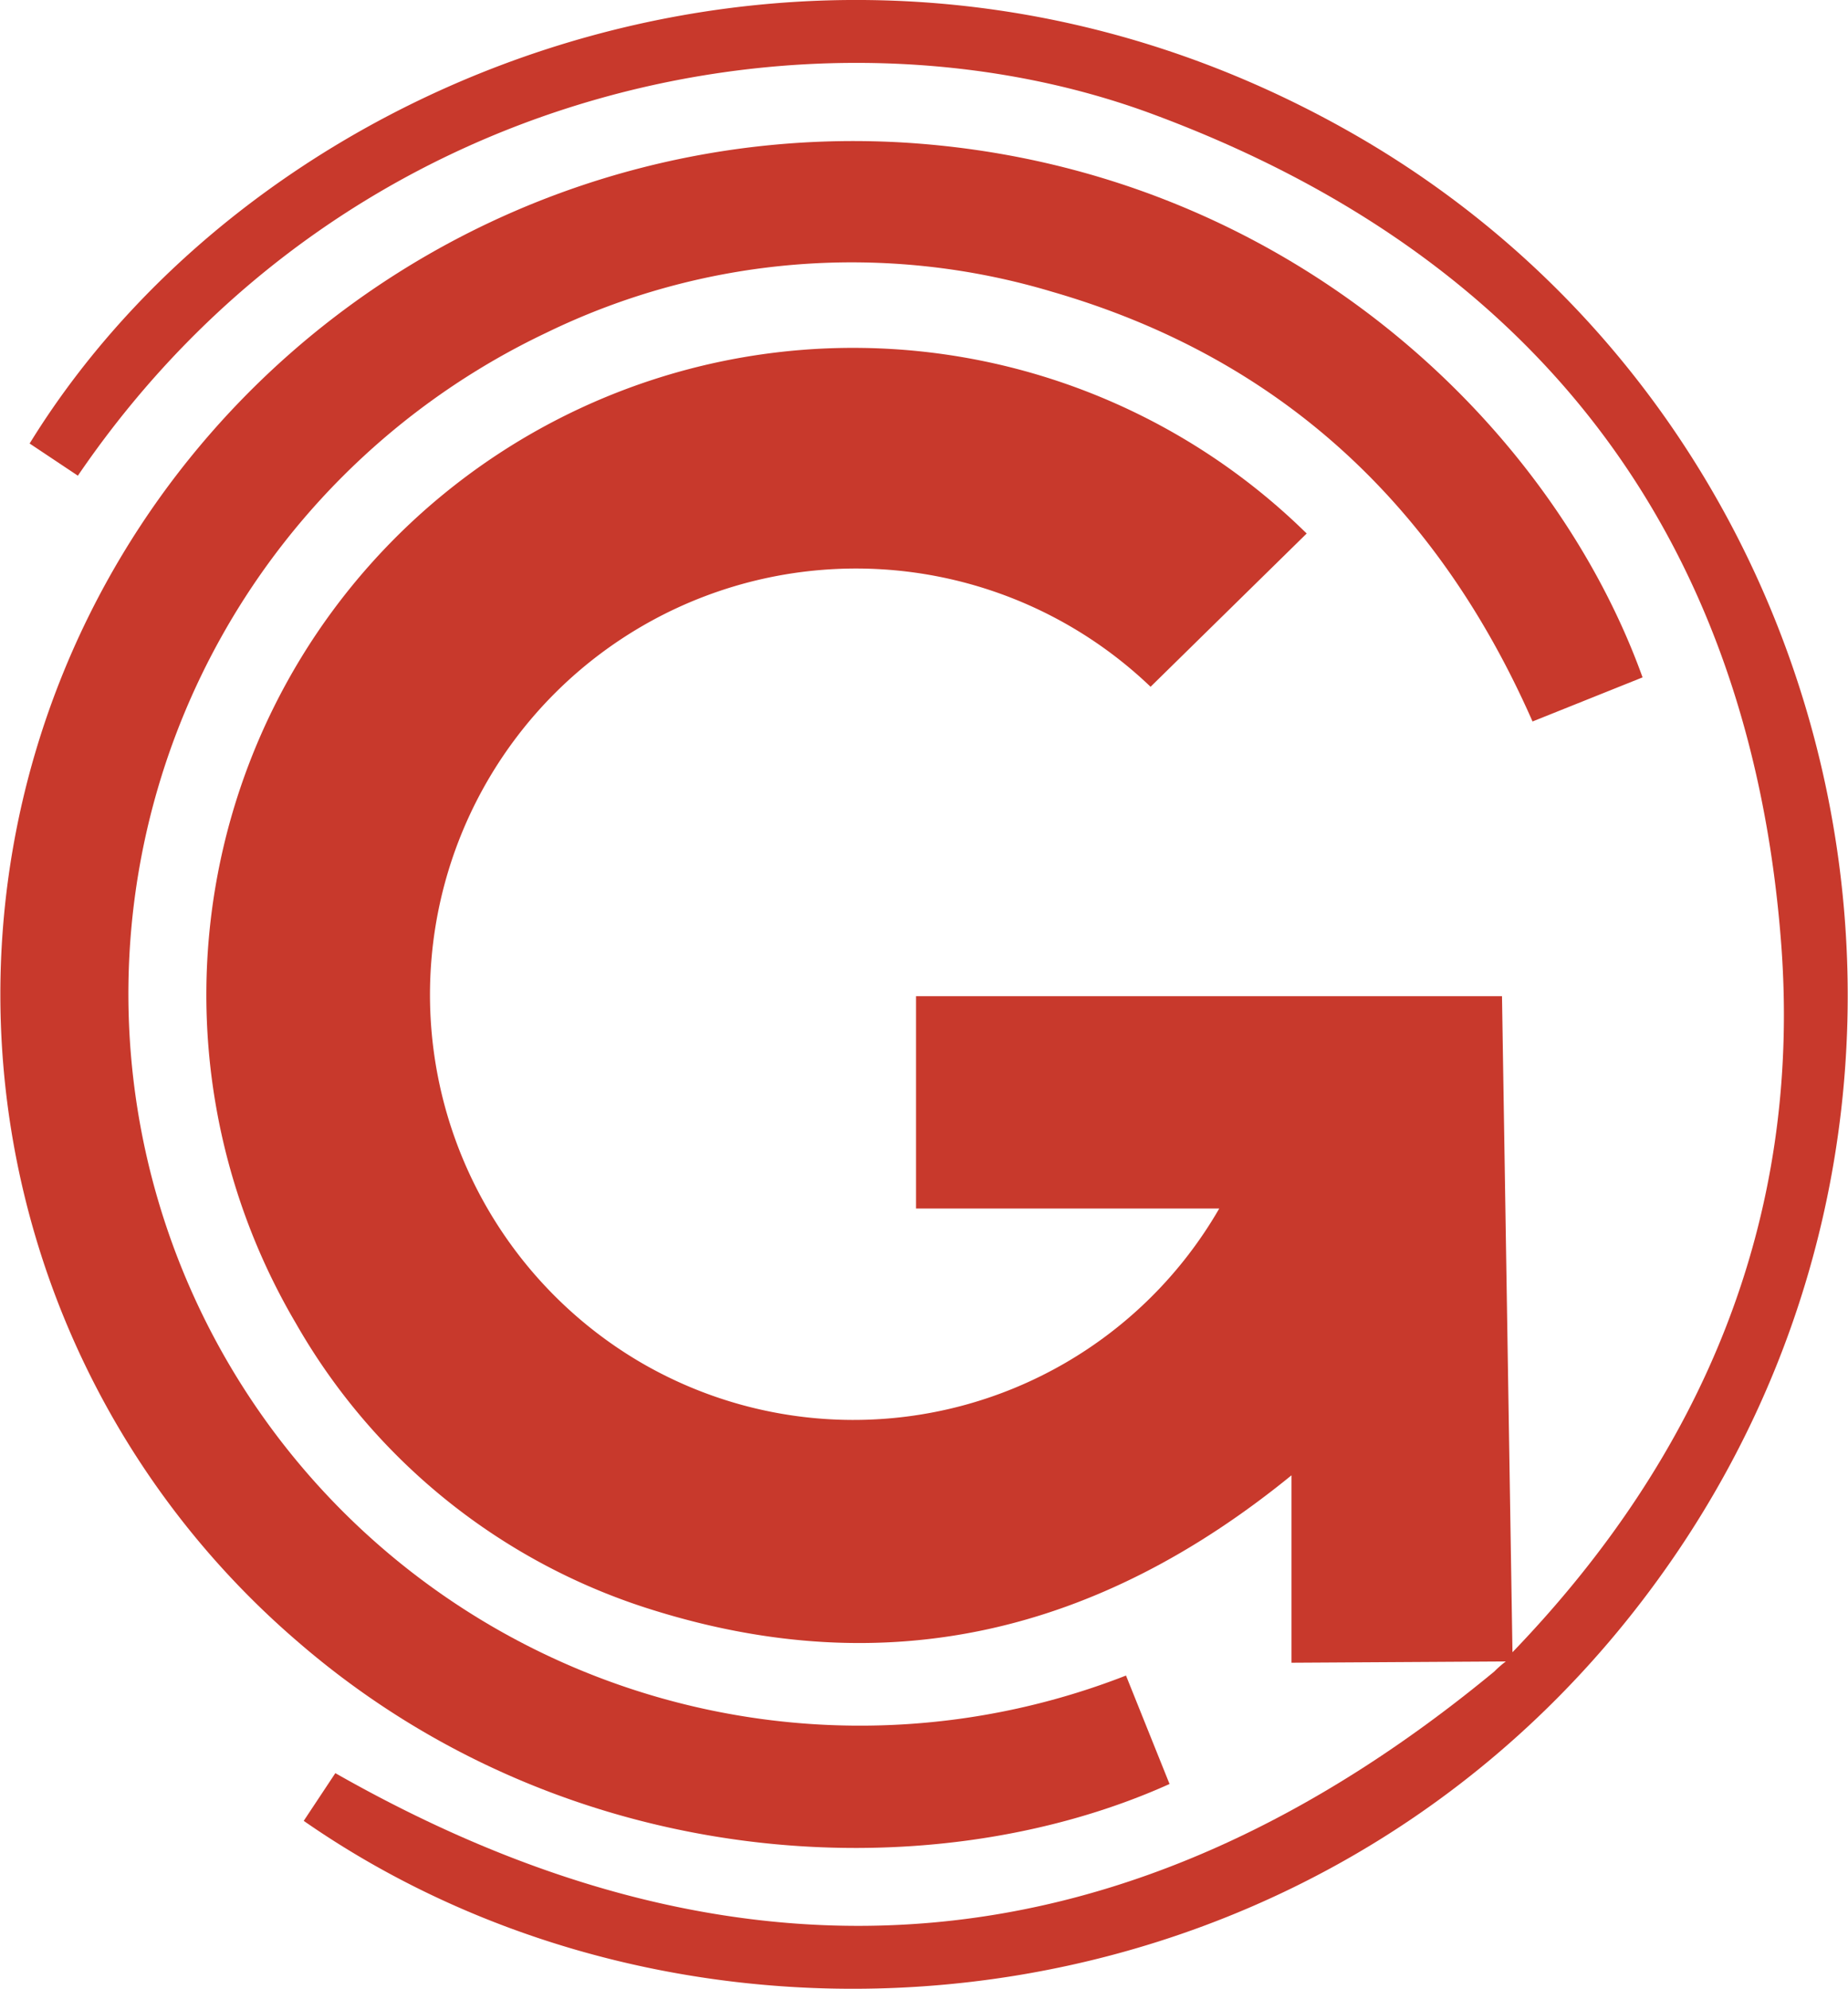 <svg xmlns="http://www.w3.org/2000/svg" viewBox="0 0 102.28 110.07"><defs><style>.cls-1{fill:#c8392c;}</style></defs><g id="Слой_2" data-name="Слой 2"><g id="Layer_1" data-name="Layer 1"><path class="cls-1" d="M83.71,91.42c10.48-10.88,16-23.91,14.88-39.1-1.69-22.6-13.54-38.12-34.78-46-18.17-6.75-44.5-2-59.5,20L1.64,24.54C14.78,3.21,46.91-8.53,74.8,7.35c27.59,15.71,36,52.34,17.83,78.82s-53.22,30.3-75.82,14.58l1.75-2.64c22.85,13,44.13,10.9,64.14-5.62a6,6,0,0,1,.64-.56L71.48,92V81.63c-10.72,8.74-22.37,11.48-35.26,7.48a34.51,34.51,0,0,1-19.85-15.9A35.8,35.8,0,0,1,72.32,29.52L63.68,38A23.58,23.58,0,1,0,35.42,75.36a23.37,23.37,0,0,0,32.06-8.49H50.7V55.12H83.13"/><path class="cls-1" d="M90.91,37.48l-6.09,2.44c-5.28-12-14-20.14-26.6-23.78a38.62,38.62,0,0,0-28,2.28A40.49,40.49,0,0,0,62.32,92.71l2.41,6c-13.32,6-33.39,5-48.27-7.89A47.21,47.21,0,0,1,50.06,7.89C70.84,9.18,85.78,23.23,90.91,37.48Z"/></g></g></svg>